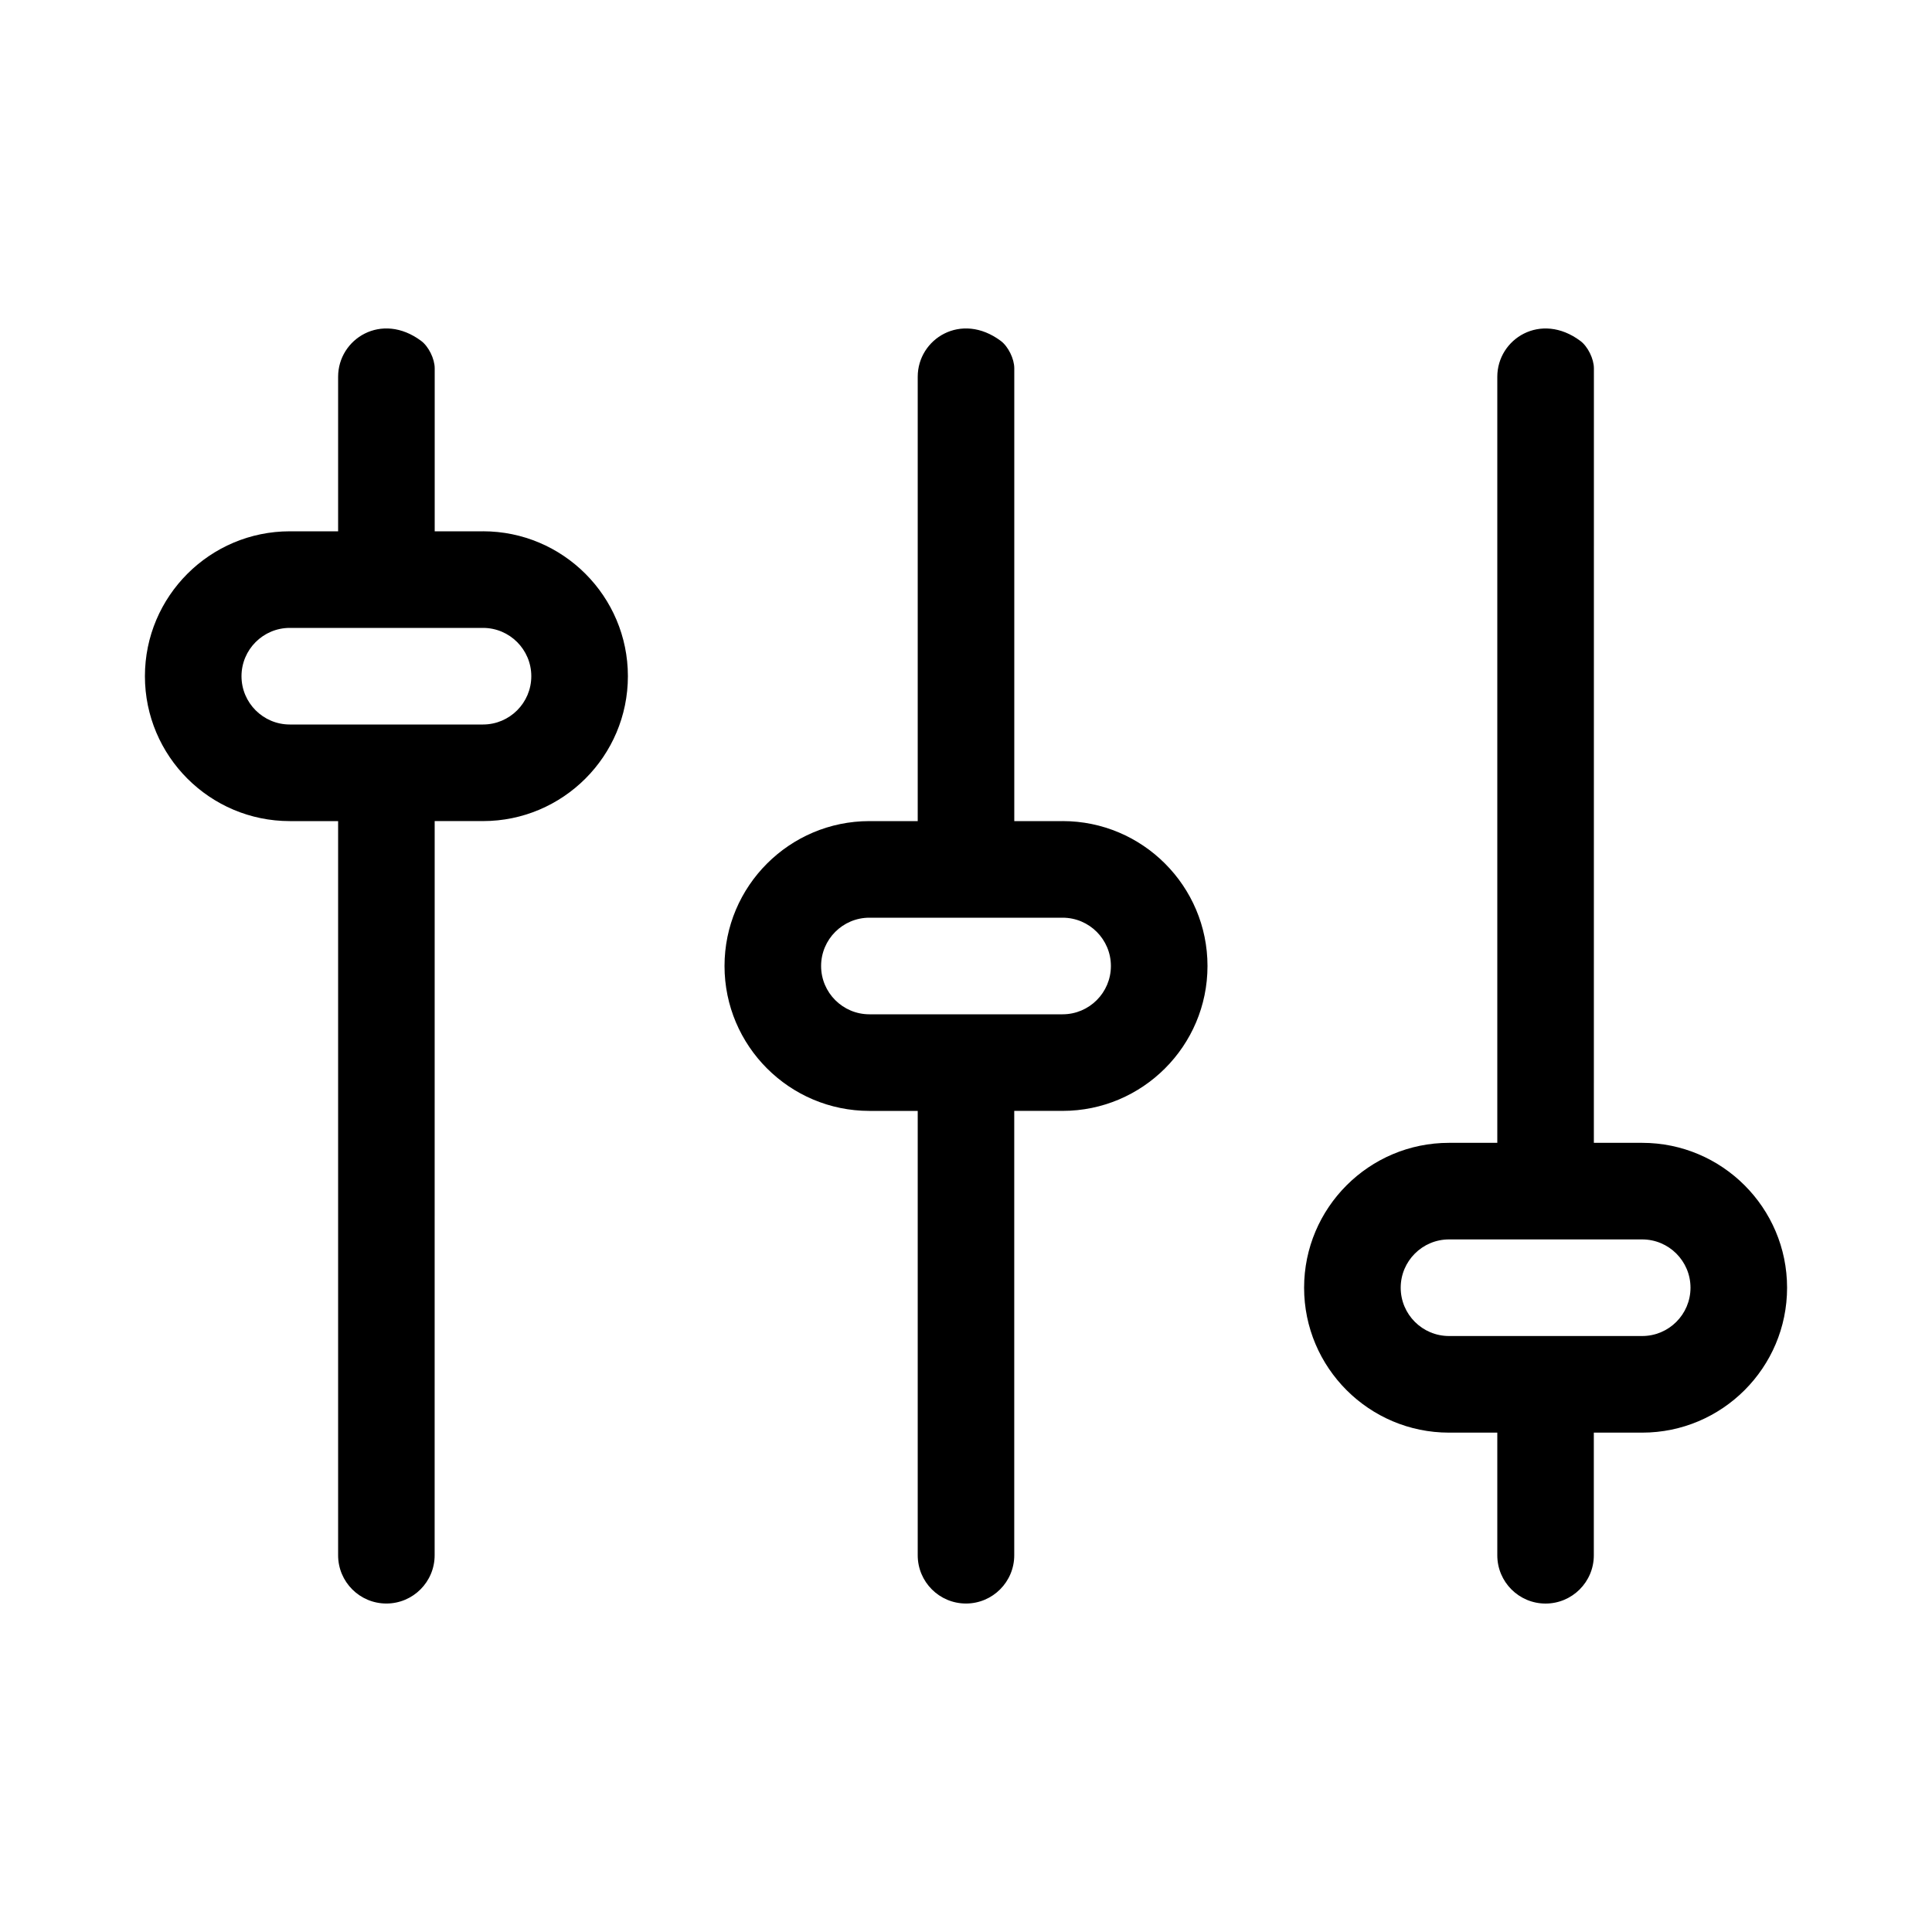 <?xml version="1.0" encoding="UTF-8"?><svg id="layer1" xmlns="http://www.w3.org/2000/svg" viewBox="0 0 1000 1000"><path d="M550,425h-25.01v-234.38c.01-4.84-3.1-11.26-6.98-14.16-20.54-15.33-43-1.01-43,18.55v229.99h-25c-41.36,0-75,33.64-75,75s33.64,75,75,75h25v230c0,13.8,11.19,24.98,24.98,24.98s24.98-11.19,24.98-24.98v-230.01h25.03c41.36,0,75-33.64,75-75s-33.64-75-75-75ZM550,525h-100c-13.79,0-25-11.21-25-25s11.21-25,25-25h100c13.79,0,25,11.21,25,25s-11.21,25-25,25Z"/><path d="M250,275h-25v-84.38c0-4.84-3.11-11.26-6.99-14.16-20.54-15.33-43-1.01-43,18.55v79.99h-25c-41.36,0-75,33.64-75,75s33.64,75,75,75h25v380c0,13.8,11.19,24.98,24.98,24.98s24.98-11.19,24.98-24.98l.02-380.01h25.01c41.36,0,75-33.64,75-75s-33.64-75-75-75ZM250,375h-100c-13.79,0-25-11.21-25-25s11.21-25,25-25h100c13.79,0,25,11.21,25,25s-11.21,25-25,25Z"/><path d="M850,591.52h-25.02l.02-400.89c0-4.84-3.11-11.26-7-14.16-20.54-15.33-43-1.01-43,18.55v396.51h-25c-41.36,0-75,33.64-75,75s33.64,75,75,75h25v63.49c0,13.8,11.19,24.98,24.98,24.98s24.98-11.19,24.98-24.98v-63.49h25.03c41.36,0,75-33.64,75-75s-33.64-75-75-75ZM850,691.52h-100c-13.79,0-25-11.21-25-25s11.21-25,25-25h100c13.79,0,25,11.21,25,25s-11.21,25-25,25Z"/></svg>